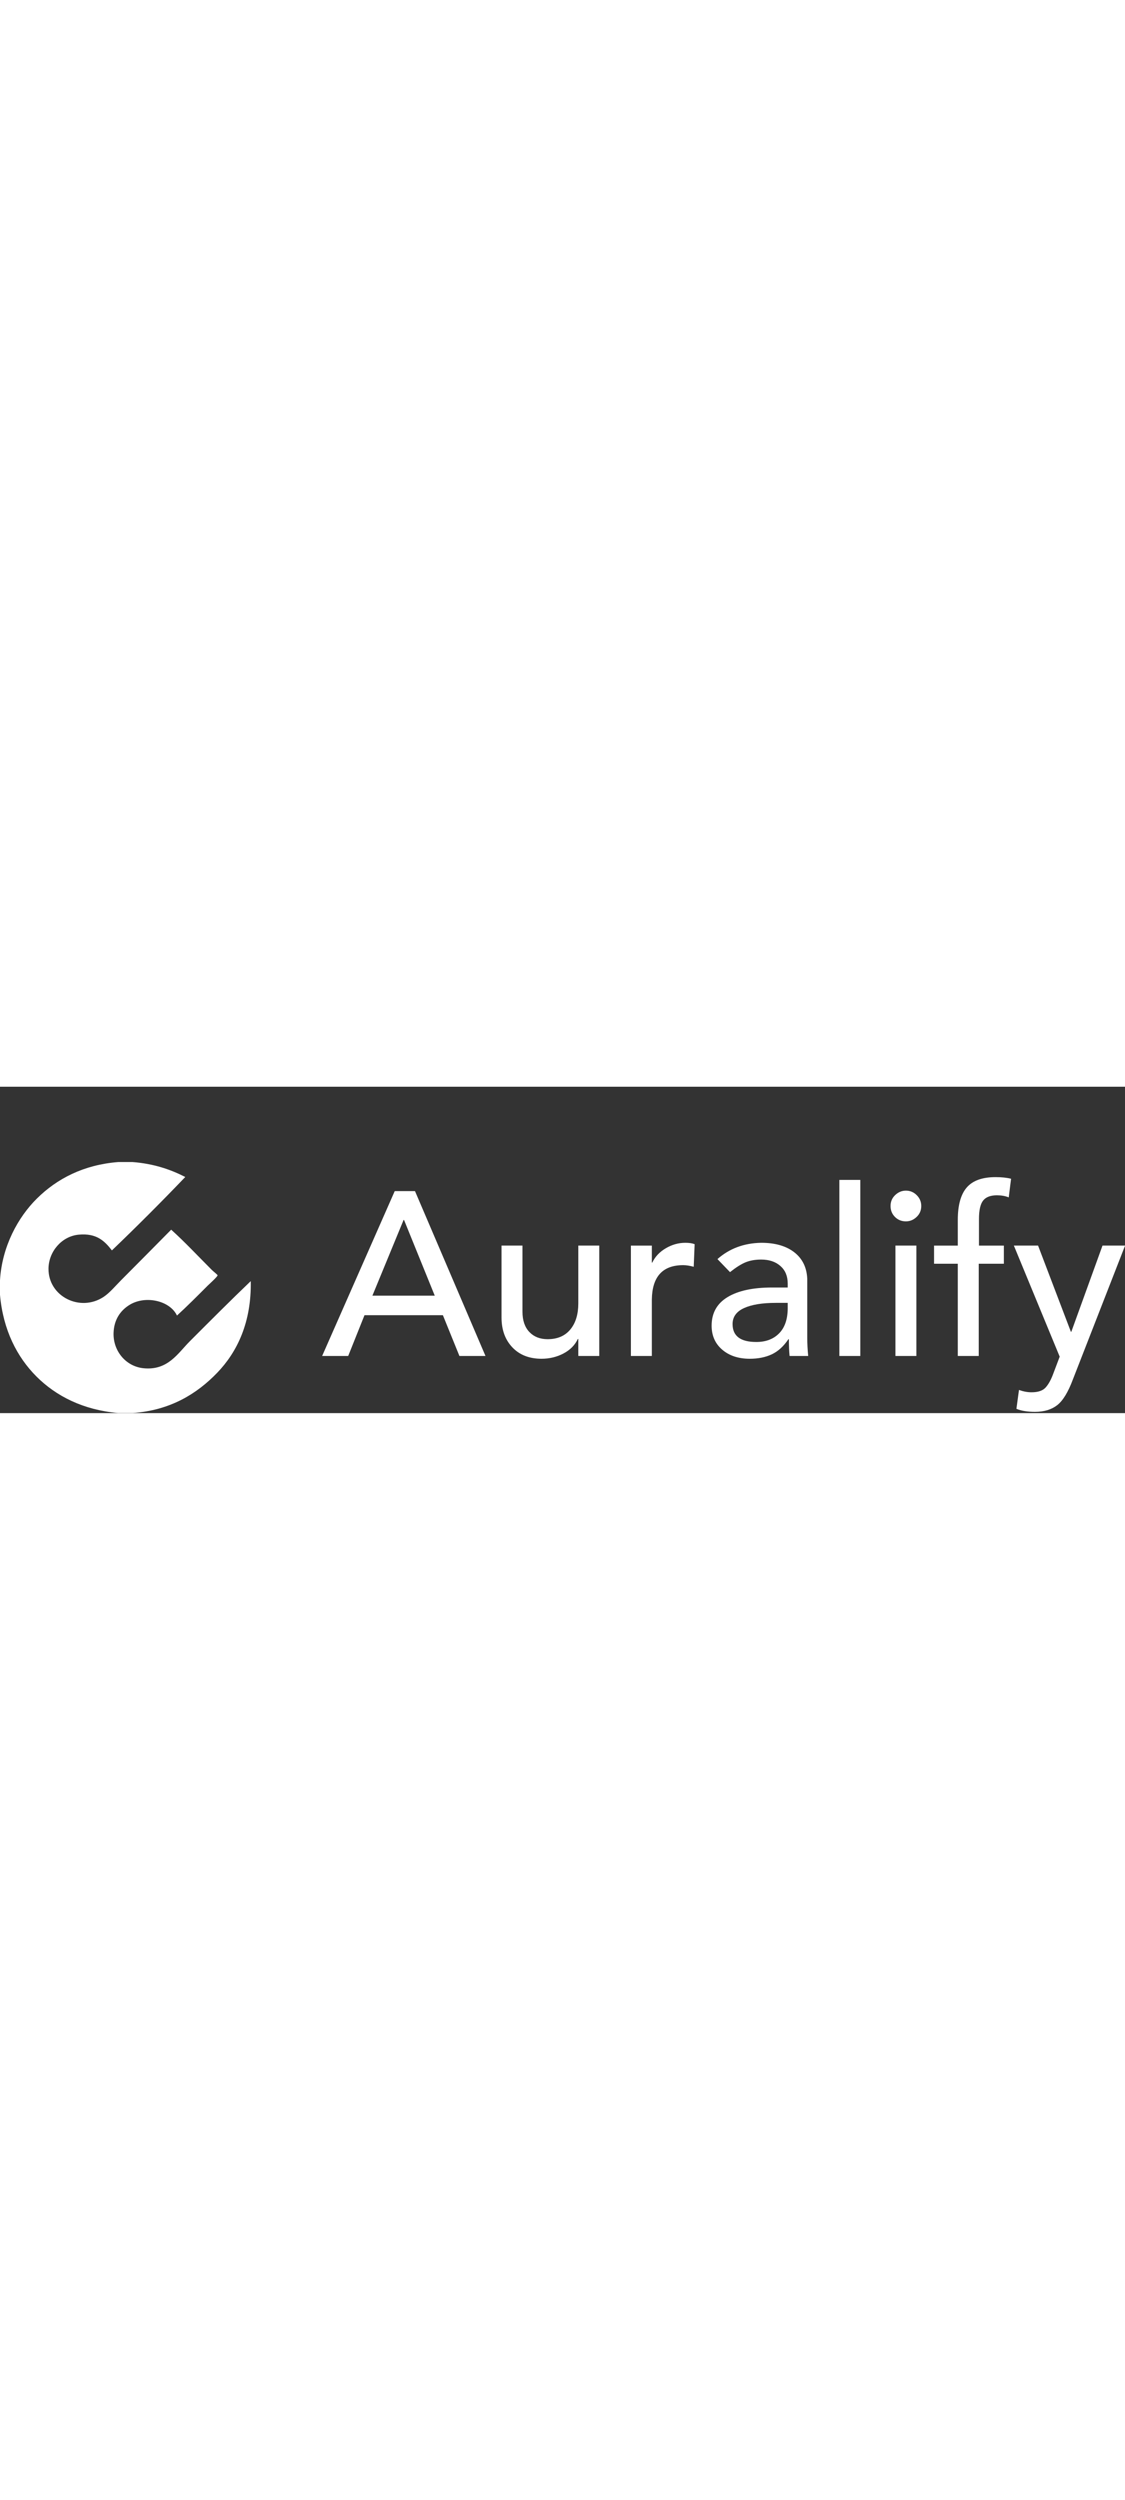<!-- <svg xmlns="http://www.w3.org/2000/svg" role="img" viewBox="0 0 78 24" aria-label="Auralify" aria-hidden="false" height="24" data-encore-id="logoSpotify" class="Svg-sc-6c3c1v-0 dDJltW"><title>Spotify</title><path d="M31.8234 11.0782C29.8042 10.5836 29.4444 10.2376 29.4444 9.50832C29.4444 8.8202 30.077 8.35677 31.0159 8.35677C31.9262 8.35677 32.8296 8.70885 33.7765 9.43308C33.8051 9.45515 33.8407 9.46318 33.8763 9.45816C33.8937 9.45541 33.9104 9.4491 33.9253 9.43962C33.9403 9.43013 33.9532 9.41767 33.9633 9.40299L34.9496 7.97659C34.9691 7.9483 34.9774 7.91361 34.9728 7.87941C34.9682 7.84522 34.9511 7.81402 34.9249 7.79203C33.7982 6.86416 32.5291 6.41378 31.0456 6.41378C28.8653 6.41378 27.3422 7.75591 27.3422 9.67684C27.3422 11.7372 28.6567 12.4654 30.927 13.0292C32.8592 13.4856 33.1854 13.8688 33.1854 14.5529C33.1854 15.3102 32.5262 15.7817 31.4647 15.7817C30.2855 15.7817 29.3239 15.3744 28.2485 14.4185C28.2354 14.4066 28.22 14.3975 28.2033 14.3918C28.1866 14.3861 28.169 14.3839 28.1515 14.3853C28.1339 14.3867 28.1168 14.3917 28.1012 14.4C28.0856 14.4083 28.0719 14.4197 28.0607 14.4335L26.9547 15.7837C26.9322 15.8106 26.921 15.8454 26.9234 15.8806C26.9258 15.9158 26.9416 15.9487 26.9676 15.9722C28.2199 17.1188 29.7587 17.7236 31.4192 17.7236C33.7695 17.7236 35.2877 16.4066 35.2877 14.3683C35.2877 12.645 34.2845 11.6921 31.8234 11.0782ZM42.31 13.3873C42.31 14.8418 41.4363 15.8579 40.185 15.8579C38.9496 15.8579 38.0165 14.7966 38.0165 13.3873C38.0165 11.9789 38.9486 10.9177 40.186 10.9177C41.4165 10.9177 42.31 11.9559 42.31 13.3873ZM40.6041 9.03385C39.5861 9.03385 38.7499 9.44613 38.061 10.2897V9.3408C38.0613 9.30506 38.0476 9.27066 38.023 9.2451C37.9984 9.21955 37.9648 9.20491 37.9296 9.20438H36.1209C36.1033 9.20451 36.086 9.20814 36.0699 9.21507C36.0537 9.222 36.0391 9.23208 36.0268 9.24475C36.0145 9.25742 36.0048 9.27242 35.9982 9.2889C35.9916 9.30538 35.9883 9.32302 35.9884 9.3408V19.8873C35.9884 19.9626 36.0477 20.0237 36.1209 20.0237H37.9296C37.9648 20.0232 37.9984 20.0086 38.023 19.983C38.0476 19.9575 38.0613 19.9231 38.061 19.8873V16.5581C38.7509 17.3515 39.5861 17.7387 40.6041 17.7387C42.4968 17.7387 44.4123 16.2441 44.4123 13.3873C44.4123 10.5295 42.4968 9.03385 40.6041 9.03385ZM49.3235 15.8729C48.0267 15.8729 47.0502 14.8046 47.0502 13.3873C47.0502 11.9649 47.9931 10.9317 49.2938 10.9317C50.5985 10.9317 51.5819 12.001 51.5819 13.4194C51.5819 14.8408 50.6331 15.8729 49.3235 15.8729ZM49.3235 9.03486C46.8862 9.03486 44.9766 10.9608 44.9766 13.4184C44.9766 15.8499 46.8733 17.7557 49.2938 17.7557C51.739 17.7557 53.6545 15.8368 53.6545 13.3873C53.6545 10.9468 51.7529 9.03385 49.3235 9.03385V9.03486ZM58.8592 9.20438H56.8697V7.11795C56.8699 7.10013 56.8667 7.08243 56.8601 7.06589C56.8536 7.04935 56.8439 7.0343 56.8316 7.0216C56.8192 7.00891 56.8046 6.99883 56.7884 6.99195C56.7722 6.98507 56.7548 6.98152 56.7372 6.98153H54.9285C54.8935 6.98205 54.86 6.99655 54.8354 7.02189C54.8108 7.04723 54.797 7.08137 54.797 7.11694V9.20438H53.9273C53.9098 9.20451 53.8925 9.20815 53.8764 9.21509C53.8604 9.22203 53.8458 9.23213 53.8336 9.24481C53.8213 9.25749 53.8117 9.2725 53.8052 9.28898C53.7988 9.30545 53.7956 9.32306 53.7958 9.3408V10.9357C53.7958 11.0099 53.8551 11.0711 53.9273 11.0711H54.797V15.1969C54.797 16.864 55.6055 17.7096 57.2008 17.7096C57.8491 17.7096 58.3868 17.5722 58.8948 17.2763C58.9152 17.2644 58.9322 17.2474 58.944 17.2268C58.9558 17.2061 58.962 17.1827 58.962 17.1589V15.6402C58.962 15.6171 58.9561 15.5944 58.9451 15.5743C58.934 15.5541 58.9181 15.5371 58.8988 15.5249C58.8797 15.5128 58.8578 15.5059 58.8353 15.5048C58.8128 15.5038 58.7904 15.5086 58.7703 15.5188C58.4214 15.6994 58.0853 15.7817 57.7088 15.7817C57.1286 15.7817 56.8687 15.5108 56.8687 14.906V11.0701H58.8592C58.8768 11.07 58.8941 11.0664 58.9102 11.0594C58.9264 11.0525 58.941 11.0424 58.9533 11.0298C58.9656 11.0171 58.9753 11.0021 58.9819 10.9856C58.9885 10.9691 58.9918 10.9515 58.9917 10.9337V9.33879C58.9918 9.32106 58.9885 9.30347 58.9819 9.28705C58.9753 9.27062 58.9655 9.25569 58.9532 9.2431C58.9409 9.23051 58.9263 9.22052 58.9101 9.2137C58.894 9.20689 58.8767 9.20338 58.8592 9.20338V9.20438ZM65.7926 9.21241V8.95662C65.7926 8.20229 66.0743 7.86525 66.7069 7.86525C67.0834 7.86525 67.3869 7.94249 67.7259 8.05885C67.7458 8.06532 67.7669 8.06688 67.7876 8.06339C67.8082 8.0599 67.8277 8.05146 67.8445 8.03879C67.8617 8.02619 67.8757 8.0096 67.8853 7.99041C67.8949 7.97122 67.8999 7.94998 67.8998 7.92845V6.36563C67.9001 6.33654 67.891 6.30815 67.8741 6.28466C67.8572 6.26118 67.8333 6.24384 67.8059 6.23523C67.3194 6.08322 66.8126 6.00877 66.3036 6.01455C64.6333 6.01455 63.7497 6.97952 63.7497 8.80314V9.19635H62.8809C62.8457 9.19662 62.812 9.211 62.7872 9.23637C62.7624 9.26174 62.7485 9.29603 62.7485 9.33177V10.9347C62.7485 11.0099 62.8078 11.0711 62.8809 11.0711H63.7507V17.4348C63.7507 17.51 63.809 17.5702 63.8821 17.5702H65.6908C65.763 17.5702 65.8223 17.51 65.8223 17.4348V11.0701H67.5114L70.098 17.4317C69.8044 18.1008 69.5148 18.2342 69.1214 18.2342C68.8022 18.2342 68.4671 18.1359 68.1232 17.9433C68.1073 17.9346 68.0898 17.9292 68.0718 17.9275C68.0538 17.9257 68.0357 17.9277 68.0184 17.9333C68.0012 17.9395 67.9854 17.9491 67.9719 17.9617C67.9585 17.9743 67.9478 17.9896 67.9403 18.0065L67.3276 19.3858C67.3133 19.4168 67.3112 19.4522 67.3217 19.4848C67.3321 19.5174 67.3544 19.5447 67.3839 19.5613C67.9715 19.9033 68.6389 20.0787 69.3162 20.0689C70.6504 20.0689 71.3888 19.4309 72.0401 17.7136L75.1772 9.39697C75.1851 9.37633 75.1879 9.35406 75.1855 9.33206C75.1831 9.31005 75.1755 9.28896 75.1633 9.27058C75.1514 9.25244 75.1352 9.23756 75.1162 9.22724C75.0973 9.21693 75.0761 9.21149 75.0546 9.2114H73.1718C73.1441 9.21153 73.1172 9.22039 73.0947 9.23674C73.0722 9.25309 73.0553 9.27614 73.0462 9.30268L71.1179 14.9541L69.0058 9.29867C68.9965 9.27304 68.9797 9.25092 68.9576 9.23531C68.9355 9.21971 68.9092 9.21136 68.8823 9.2114H65.7926V9.21241ZM61.7729 9.20438H59.9642C59.929 9.20491 59.8954 9.21955 59.8708 9.2451C59.8462 9.27066 59.8325 9.30506 59.8328 9.3408V17.4348C59.8328 17.51 59.8921 17.5702 59.9652 17.5702H61.7739C61.8461 17.5702 61.9054 17.51 61.9054 17.4348V9.3398C61.9054 9.30406 61.8915 9.26976 61.8666 9.2444C61.8418 9.21903 61.8082 9.20464 61.7729 9.20438ZM60.8775 5.51902C60.5318 5.52114 60.2011 5.6624 59.958 5.91179C59.7148 6.16117 59.5792 6.49829 59.5807 6.84912C59.5798 7.023 59.6127 7.19536 59.6774 7.35636C59.7421 7.51736 59.8375 7.66384 59.958 7.78745C60.0785 7.91105 60.2218 8.00936 60.3797 8.07675C60.5377 8.14414 60.7071 8.1793 60.8785 8.18022C61.2243 8.1781 61.5552 8.0367 61.7983 7.7871C62.0415 7.53749 62.177 7.20012 62.1752 6.84912C62.1752 6.11385 61.5931 5.51902 60.8775 5.51902ZM76.7951 10.0099H76.464V10.4432H76.7951C76.9602 10.4432 77.059 10.3599 77.059 10.2265C77.059 10.0851 76.9602 10.0099 76.7951 10.0099ZM77.0096 10.6278L77.3704 11.1454H77.0659L76.7427 10.6709H76.464V11.1454H76.21V9.77414H76.805C77.1154 9.77414 77.3199 9.93764 77.3199 10.2115C77.3243 10.3067 77.2956 10.4005 77.2389 10.4765C77.1822 10.5526 77.1011 10.6061 77.0096 10.6278ZM76.7279 9.31873C76.0756 9.31873 75.5824 9.85037 75.5824 10.5014C75.5824 11.1514 76.0726 11.676 76.721 11.676C77.3733 11.676 77.8675 11.1444 77.8675 10.4934C77.8675 9.84335 77.3763 9.31873 76.7279 9.31873ZM76.721 11.8064C76.5529 11.806 76.3865 11.7719 76.2315 11.706C76.0764 11.6401 75.9357 11.5437 75.8175 11.4224C75.6993 11.3012 75.6058 11.1573 75.5426 10.9993C75.4794 10.8412 75.4475 10.672 75.449 10.5014C75.449 9.78517 76.0123 9.18833 76.7279 9.18833C76.896 9.18872 77.0624 9.22285 77.2174 9.28874C77.3725 9.35464 77.5132 9.451 77.6314 9.57229C77.7496 9.69358 77.8431 9.8374 77.9063 9.99547C77.9696 10.1535 78.0014 10.3228 77.9999 10.4934C77.9999 11.2096 77.4366 11.8074 76.721 11.8074V11.8064Z M19.0985 10.6382C15.2302 8.34115 8.85004 8.13001 5.15734 9.25061C4.56443 9.4307 3.93745 9.09586 3.75774 8.50285C3.57803 7.90967 3.91237 7.283 4.50579 7.10274C8.74454 5.81575 15.7911 6.06437 20.244 8.70775C20.7776 9.02438 20.9524 9.71333 20.6363 10.2458C20.3199 10.7793 19.6303 10.9549 19.0985 10.6382ZM17.6847 14.3488C14.4602 12.3664 9.54258 11.7923 5.72724 12.9502C5.23257 13.0996 4.71006 12.8208 4.55976 12.327C4.41084 11.8322 4.68965 11.3109 5.1838 11.1605C9.54206 9.83755 14.9602 10.4784 18.6638 12.7544C19.1038 13.0254 19.2424 13.6014 18.9717 14.0407C18.7003 14.481 18.1247 14.6191 17.6847 14.3488ZM16.475 17.5571C13.657 15.8349 10.1104 15.446 5.93306 16.4002C5.53058 16.4923 5.12966 16.2401 5.03782 15.8377C4.94546 15.4352 5.19677 15.0339 5.60011 14.9421C10.1715 13.8972 14.0923 14.3469 17.2554 16.2796C17.6079 16.4949 17.7191 16.9557 17.5034 17.3084C17.2879 17.6619 16.8275 17.7727 16.475 17.5571ZM0 11.9998C0 18.6277 5.37285 24 12 24C18.6277 24 24 18.6277 24 11.9998C24 5.37264 18.6277 0 12 0C5.37285 0 0 5.37264 0 11.9998Z"></path></svg>
 -->

<svg  width="48.056" height="106.697" viewBox="-4 0 373.667 108.323" class="looka-1j8o68f"><rect x="-4" y="0" width="373.667" height="108.323" fill="#333333" stroke="none"/><defs id="SvgjsDefs1555"></defs><g id="SvgjsG1556" featurekey="HKaMnE-0" transform="matrix(0.833,0,0,0.833,-4,25)" fill="#ffffff" data-darkreader-inline-fill="" style="--darkreader-inline-fill: #f2f0ed;"><g xmlns="http://www.w3.org/2000/svg"><path fill-rule="evenodd" clip-rule="evenodd" d="M47.102,0c1.928,0,3.856,0,5.784,0c8.338,0.642,15.042,2.917,20.99,5.95   c-9.545,9.958-19.296,19.708-29.253,29.252c-2.969-3.846-6.214-6.932-13.221-6.279c-6.848,0.638-12.008,6.789-12.065,13.552   c-0.093,11.1,12.636,17.426,21.981,11.239c2.455-1.625,4.708-4.378,6.941-6.611c6.658-6.659,13.369-13.473,19.997-20.164   c5.471,4.927,10.706,10.542,16.196,16.032c0.574,0.574,2.305,1.916,2.314,2.148c0.021,0.503-3.571,3.738-3.967,4.132   c-4.035,4.035-8.129,8.161-12.23,11.9c-2.845-5.982-12.565-8.104-18.84-4.297c-3.834,2.326-6.286,6.06-6.446,11.238   c-0.221,7.125,4.855,13.32,11.9,14.047c9.767,1.009,13.735-5.969,18.51-10.742c8.042-8.042,16.394-16.425,24.295-23.963   c0.308,16.392-5.383,28.214-13.388,36.524c-8.017,8.322-18.679,14.98-33.715,16.03c-1.928,0-3.855,0-5.784,0   c-14.023-1.231-24.828-6.812-32.558-14.543C6.814,77.715,1.225,66.916,0,52.887c0-1.929,0-3.857,0-5.785   C0.812,33.583,7.182,22,14.709,14.544C22.682,6.645,33.328,1.089,47.102,0z"></path></g></g><g id="SvgjsG1557" featurekey="J3GnXt-0" transform="matrix(3.864,0,0,3.864,102.923,12.073)" fill="#ffffff" data-darkreader-inline-fill="" style="--darkreader-inline-fill: #f2f0ed;"><path d="M8 5.84 l6.06 14.16 l-2.24 0 l-1.42 -3.5 l-6.74 0 l-1.4 3.5 l-2.24 0 l6.24 -14.16 l1.74 0 z M4.34 14.82 l5.36 0 l-2.64 -6.5 l-0.04 0 z M17.24 10.52 l0 5.68 c0 0.747 0.197 1.327 0.59 1.74 s0.917 0.62 1.57 0.62 c0.84 0 1.49 -0.277 1.95 -0.83 s0.69 -1.303 0.69 -2.25 l0 -4.96 l1.8 0 l0 9.48 l-1.8 0 l0 -1.46 l-0.04 0 c-0.253 0.533 -0.667 0.95 -1.24 1.25 s-1.2 0.45 -1.88 0.45 c-1.053 0 -1.89 -0.327 -2.51 -0.98 s-0.93 -1.507 -0.93 -2.56 l0 -6.18 l1.8 0 z M31.24 10.28 c0.333 0 0.6 0.04 0.8 0.12 l-0.08 1.94 c-0.347 -0.093 -0.647 -0.14 -0.9 -0.14 c-1.773 0 -2.673 0.987 -2.7 2.96 l0 4.84 l-1.8 0 l0 -9.48 l1.8 0 l0 1.46 l0.04 0 c0.24 -0.507 0.627 -0.917 1.16 -1.23 s1.093 -0.47 1.68 -0.47 z M37.76 10.28 c1.2 0 2.15 0.273 2.85 0.82 s1.07 1.307 1.11 2.28 l0 5.08 c0 0.48 0.027 0.993 0.08 1.54 l-1.6 0 c-0.04 -0.427 -0.06 -0.907 -0.06 -1.44 l-0.04 0 c-0.413 0.613 -0.89 1.047 -1.43 1.3 s-1.17 0.38 -1.89 0.38 c-0.973 0 -1.763 -0.26 -2.37 -0.78 s-0.91 -1.207 -0.91 -2.06 c0 -1.08 0.453 -1.897 1.36 -2.45 s2.187 -0.83 3.84 -0.83 l1.34 0 l0 -0.34 c0 -0.64 -0.21 -1.143 -0.63 -1.51 s-0.97 -0.55 -1.65 -0.55 c-0.507 0 -0.95 0.077 -1.33 0.23 s-0.83 0.437 -1.35 0.85 l-1.08 -1.12 c1.027 -0.907 2.28 -1.373 3.76 -1.4 z M35.3 17.26 c0 1.027 0.68 1.54 2.04 1.54 c0.813 0 1.463 -0.243 1.95 -0.73 s0.737 -1.19 0.75 -2.11 l0 -0.52 l-1.02 0 c-1.173 0 -2.087 0.15 -2.74 0.45 s-0.98 0.757 -0.98 1.37 z M46.28 4.88 l0 15.12 l-1.8 0 l0 -15.12 l1.8 0 z M50.2 5.8 c0.36 0 0.67 0.13 0.93 0.39 s0.39 0.57 0.39 0.93 c0 0.373 -0.133 0.687 -0.4 0.94 s-0.573 0.38 -0.92 0.38 c-0.373 0 -0.687 -0.127 -0.94 -0.38 s-0.38 -0.567 -0.38 -0.94 s0.133 -0.687 0.4 -0.94 s0.573 -0.38 0.92 -0.38 z M51.1 10.52 l0 9.48 l-1.8 0 l0 -9.48 l1.8 0 z M57.9 4.64 c0.533 0 0.98 0.047 1.34 0.14 l-0.2 1.6 c-0.293 -0.12 -0.633 -0.18 -1.02 -0.18 c-0.547 0 -0.94 0.15 -1.18 0.45 s-0.36 0.83 -0.36 1.59 l0 2.28 l2.14 0 l0 1.56 l-2.16 0 l0 7.92 l-1.8 0 l0 -7.92 l-2.04 0 l0 -1.56 l2.04 0 l0 -2.2 c0 -1.267 0.257 -2.197 0.77 -2.79 s1.337 -0.89 2.47 -0.89 z M61.56 10.52 l2.82 7.4 l0.04 0 l2.68 -7.4 l1.94 0 l-4.48 11.48 c-0.413 1.107 -0.867 1.85 -1.36 2.23 s-1.127 0.57 -1.9 0.57 c-0.653 0 -1.187 -0.087 -1.6 -0.26 l0.22 -1.62 c0.373 0.133 0.733 0.2 1.08 0.2 c0.56 0 0.963 -0.137 1.21 -0.41 s0.463 -0.663 0.65 -1.17 l0.56 -1.48 l-3.94 -9.54 l2.08 0 z"></path></g></svg>